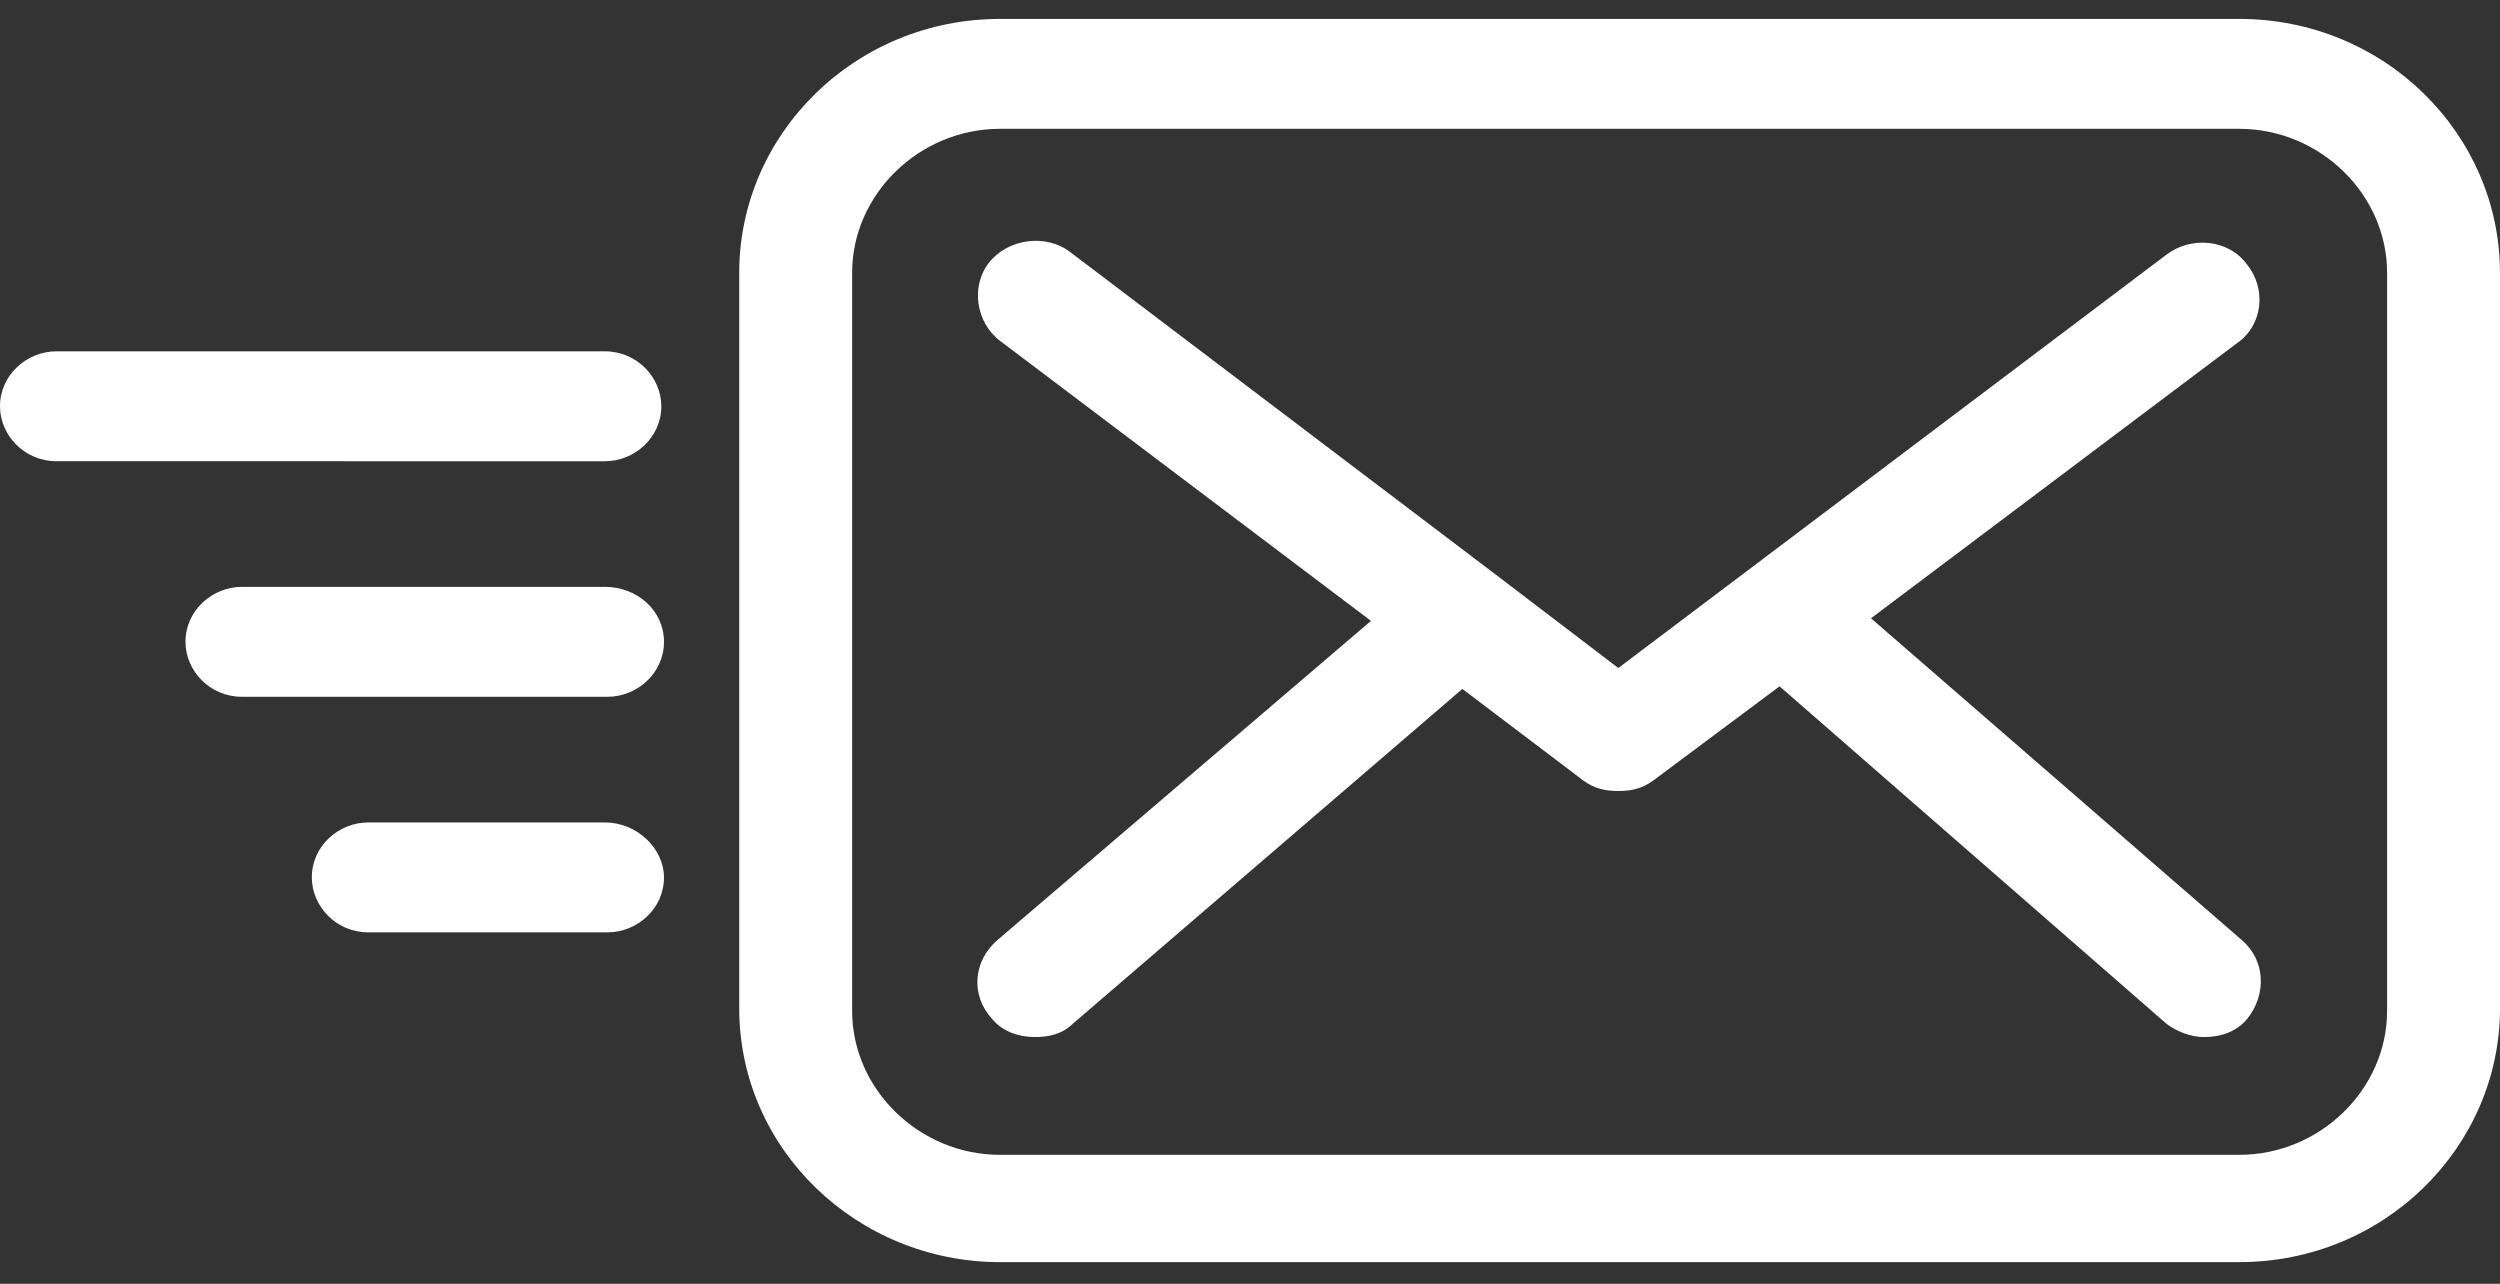 <svg width="74" height="38" viewBox="0 0 74 38" fill="none" xmlns="http://www.w3.org/2000/svg">
<rect x="0" y="0" width="74" height="38" fill="#333333" stroke="none"/>
<path d="M66.282 0.56H29.6C25.303 0.56 21.881 3.969 21.881 8.074V29.845C21.881 34.028 25.383 37.359 29.6 37.359H66.282C70.578 37.359 74 33.95 74 29.845L73.999 8.074C73.999 3.968 70.579 0.56 66.282 0.56ZM70.658 29.922C70.658 32.246 68.669 34.183 66.282 34.183H29.6C27.212 34.183 25.223 32.246 25.223 29.922V8.074C25.223 5.75 27.212 3.813 29.6 3.813H66.282C68.669 3.813 70.658 5.75 70.658 8.074V29.922ZM66.362 27.83C67.078 28.45 67.078 29.457 66.521 30.154C66.203 30.542 65.725 30.697 65.248 30.697C64.85 30.697 64.452 30.542 64.134 30.309L52.675 20.315L48.936 23.104C48.618 23.337 48.299 23.414 47.901 23.414C47.503 23.414 47.185 23.337 46.867 23.104L43.286 20.392L31.748 30.309C31.43 30.619 31.032 30.696 30.634 30.696C30.157 30.696 29.68 30.541 29.361 30.154C28.725 29.457 28.804 28.449 29.52 27.829L40.581 18.378L29.601 10.089C28.884 9.546 28.725 8.462 29.282 7.765C29.84 7.067 30.954 6.912 31.67 7.455L44.242 16.984L47.902 19.773L64.135 7.532C64.851 6.99 65.965 7.068 66.522 7.842C67.079 8.539 66.999 9.624 66.204 10.166L55.381 18.301L66.362 27.83ZM19.654 18.998C19.654 19.928 18.858 20.625 17.983 20.625H7.161C6.206 20.625 5.49 19.85 5.49 18.998C5.49 18.069 6.286 17.371 7.161 17.371H17.903C18.858 17.371 19.654 18.069 19.654 18.998ZM0 12.026C0 11.096 0.796 10.399 1.671 10.399H17.904C18.858 10.399 19.575 11.174 19.575 12.026C19.575 12.955 18.779 13.653 17.904 13.653L1.671 13.652C0.717 13.652 0 12.878 0 12.026ZM19.654 25.971C19.654 26.901 18.858 27.598 17.983 27.598H10.901C9.946 27.598 9.23 26.823 9.23 25.971C9.23 25.041 10.025 24.344 10.901 24.344L17.903 24.344C18.858 24.344 19.654 25.119 19.654 25.971Z" fill="white"/>
</svg>
